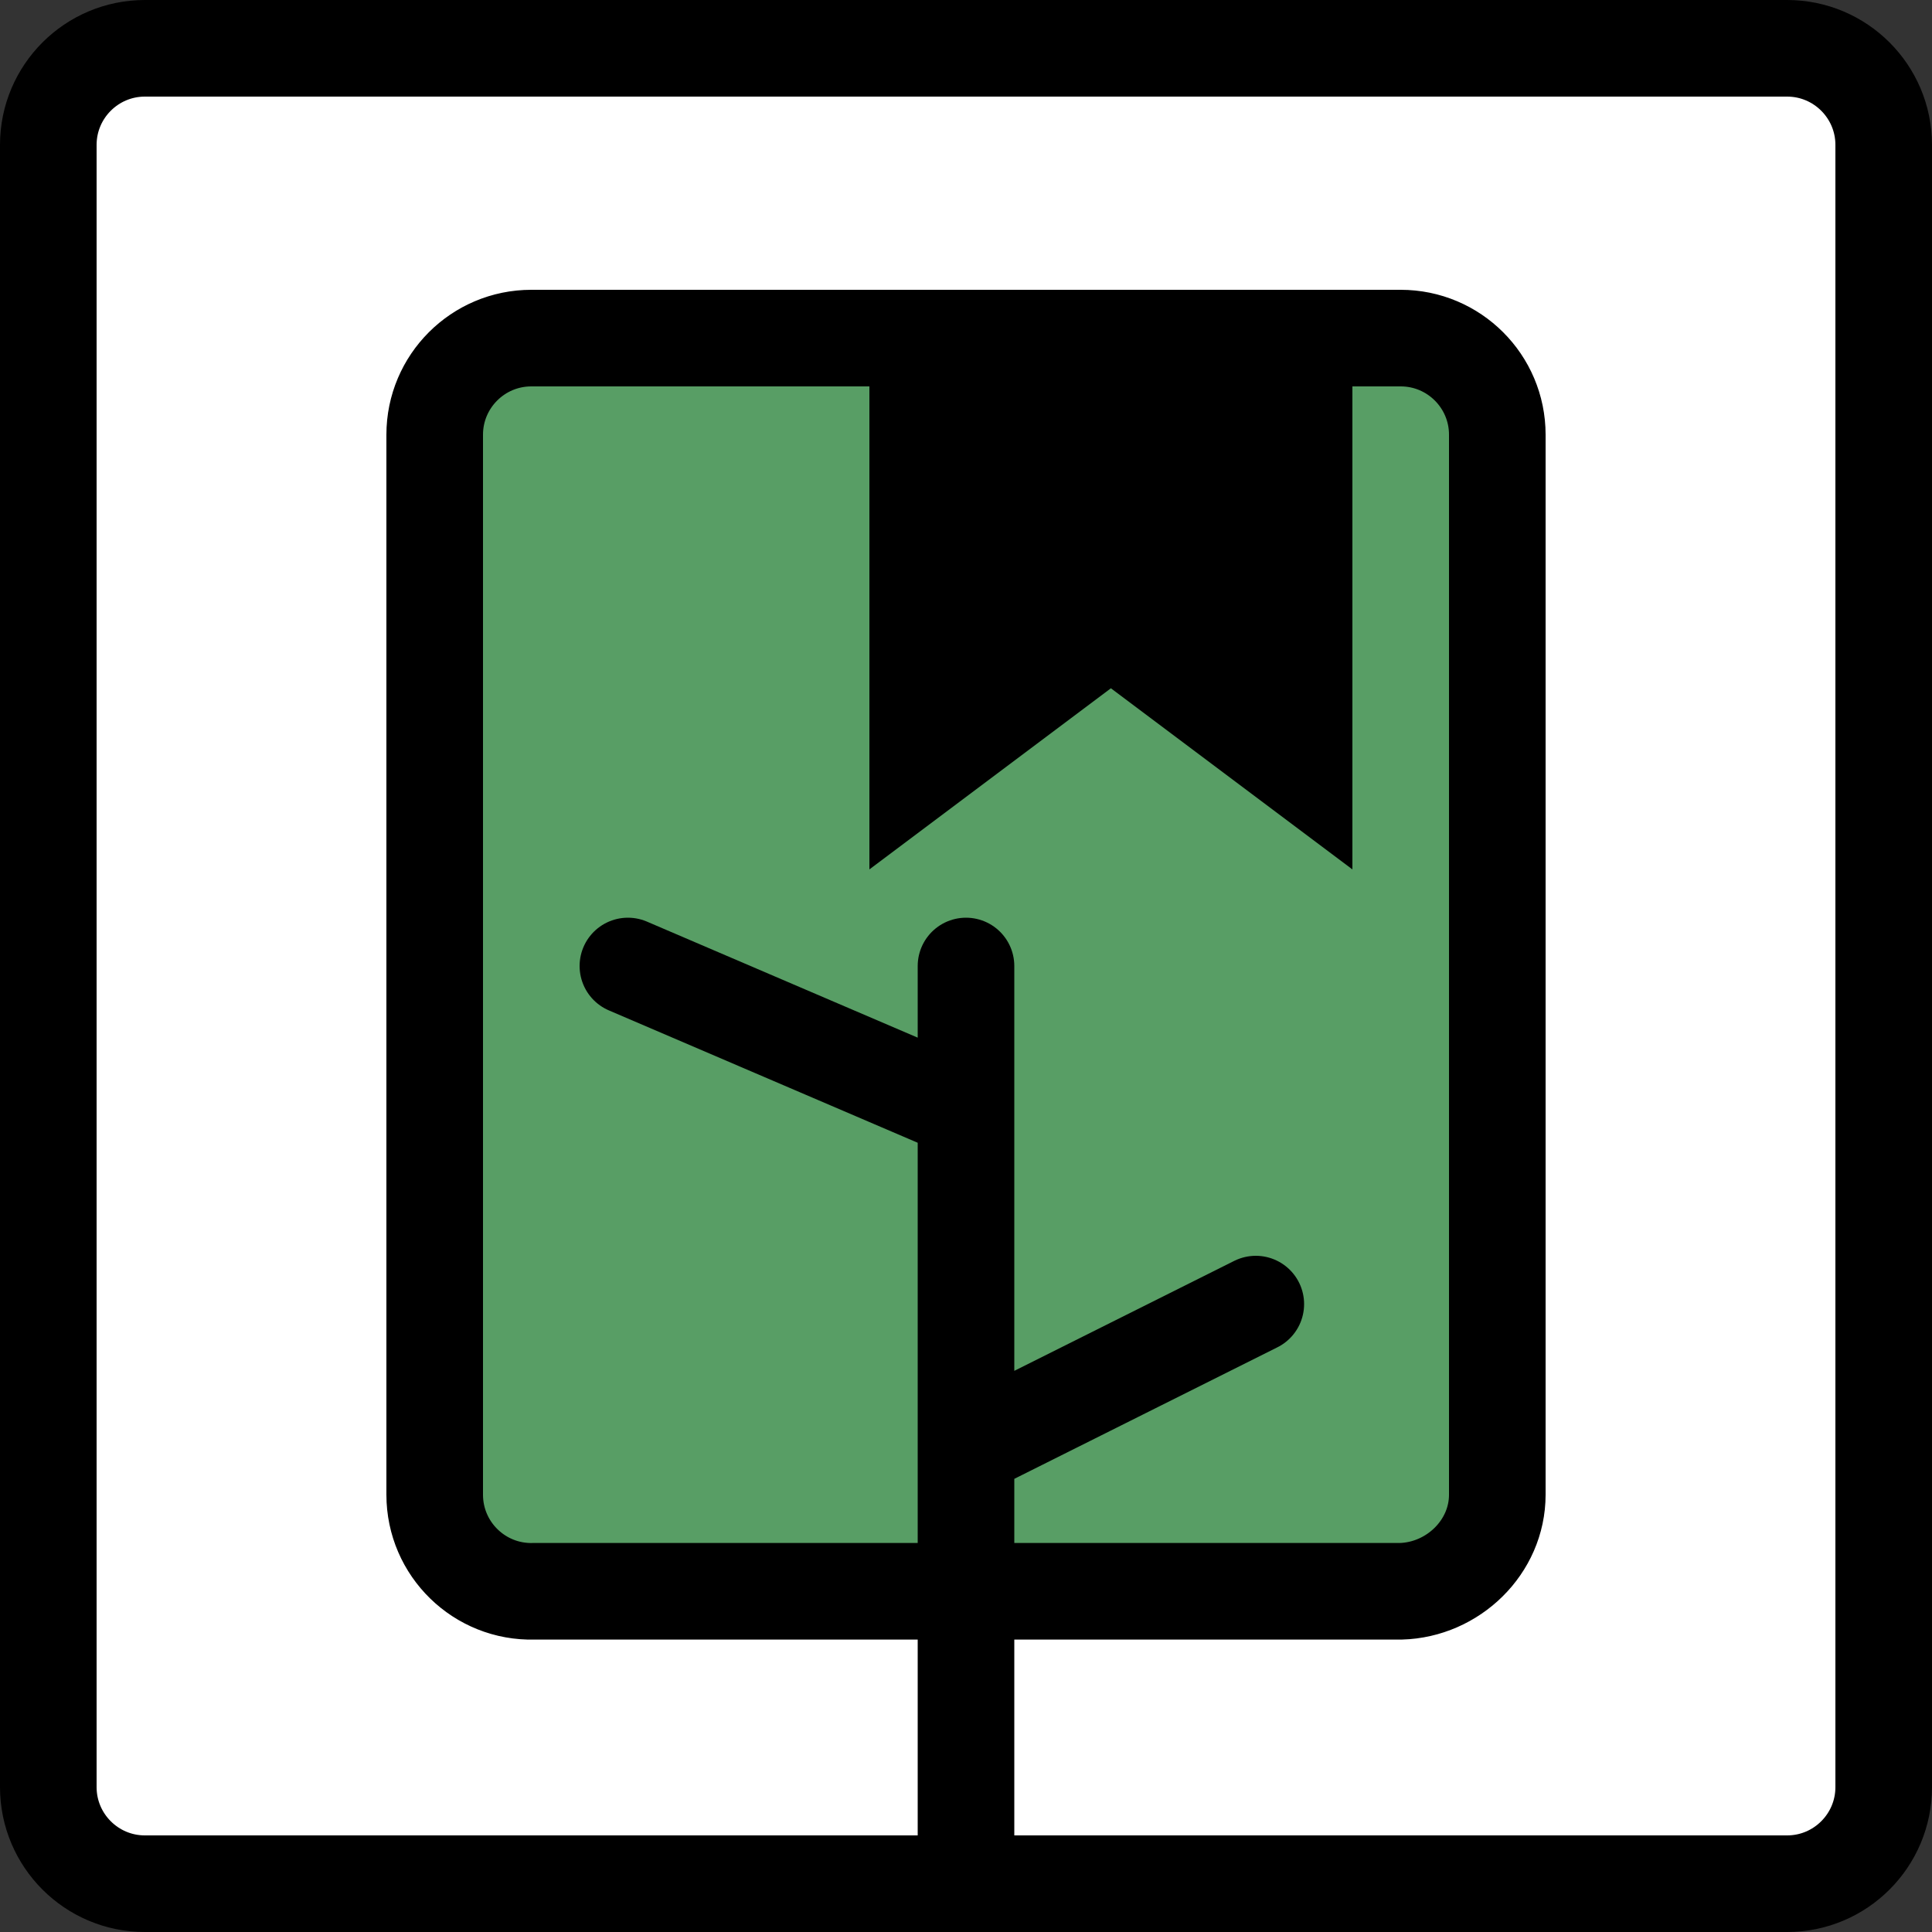 <svg width="20" height="20" viewBox="0 0 20 20" fill="none" xmlns="http://www.w3.org/2000/svg">
<rect x="0" y="0" width="20" height="20" fill="#333333" stroke="none"/>
<path d="M18.5 0.5H1.5C0.948 0.5 0.5 0.948 0.5 1.5V18.5C0.5 19.052 0.948 19.5 1.5 19.5H18.5C19.052 19.5 19.5 19.052 19.5 18.5V1.5C19.5 0.948 19.052 0.5 18.5 0.5Z" fill="white"/>
<path d="M14.5 3.5H5.5C4.948 3.5 4.5 3.948 4.5 4.5V15.473C4.5 16.036 4.964 16.488 5.527 16.473H10H14.5C15.042 16.458 15.5 16.015 15.5 15.473C15.5 14.931 15.5 4.5 15.5 4.5C15.5 3.948 15.052 3.5 14.5 3.5Z" fill="#589E65"/>
<path d="M9.5 8V3.5H13.5V8L11.5 6.5L9.5 8Z" fill="black"/>
<path d="M5.5 3.5H14.5M5.5 3.5C4.948 3.5 4.5 3.948 4.5 4.5V15.473C4.5 16.036 4.964 16.488 5.527 16.473H10M5.5 3.5H9.5M14.5 3.5C15.052 3.5 15.5 3.948 15.5 4.5M14.5 3.5H13.5M15.5 4.5C15.5 4.5 15.5 14.931 15.5 15.473M15.5 4.5V15.473M15.5 15.473C15.5 16.015 15.042 16.458 14.5 16.473H10M10 10V16.473M10 19.5V16.473M13 13.5L10 15M6.5 10L10 11.5M9.5 3.5V8L11.5 6.5L13.5 8V3.5M9.5 3.5H13.5M1.5 0.5H18.5C19.052 0.5 19.5 0.948 19.5 1.5V18.5C19.5 19.052 19.052 19.5 18.5 19.5H1.5C0.948 19.5 0.5 19.052 0.5 18.5V1.5C0.5 0.948 0.948 0.5 1.5 0.5Z" stroke="black" stroke-linecap="round"/>
</svg>
